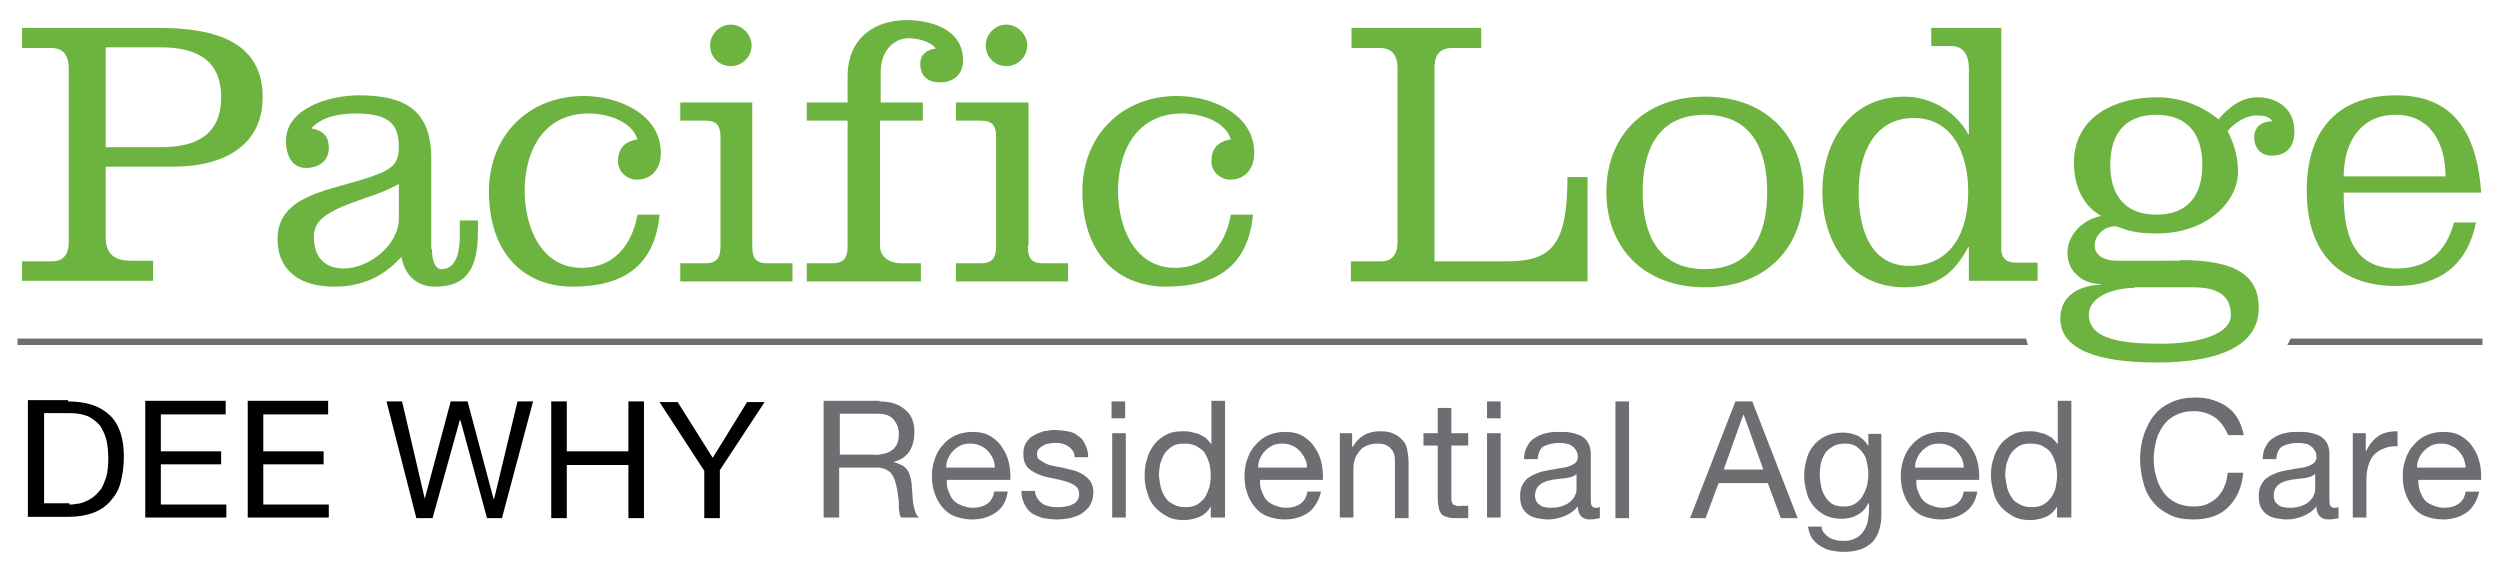 <?xml version="1.0" encoding="utf-8"?>
<!-- Generator: Adobe Illustrator 19.1.0, SVG Export Plug-In . SVG Version: 6.00 Build 0)  -->
<!DOCTYPE svg PUBLIC "-//W3C//DTD SVG 1.1//EN" "http://www.w3.org/Graphics/SVG/1.1/DTD/svg11.dtd">
<svg version="1.1" id="Layer_1" xmlns="http://www.w3.org/2000/svg" xmlns:xlink="http://www.w3.org/1999/xlink" x="0px" y="0px"
	 viewBox="0 0 385.5 87.9" style="enable-background:new 0 0 385.5 87.9;" xml:space="preserve">
<style type="text/css">
	.st0{fill:#6D6E71;}
	.st1{fill:#6CB33F;}
</style>
<g>
	<g>
		<path class="st0" d="M312.4,52.2H2.7v1h310C312.6,52.8,312.5,52.5,312.4,52.2z"/>
		<path class="st0" d="M352.7,53.2h30.1v-1h-29.6C353.1,52.5,352.9,52.8,352.7,53.2z"/>
	</g>
	<g>
		<path class="st1" d="M3.4,43.4v-3.1H8c1.8,0,2.6-1.1,2.6-3V10.5c0-1.9-0.8-3.1-2.7-3.1H3.4V4.3h21c9.1,0,16.1,2.3,16.1,10.7
			c0,7.7-6.4,10.7-13.7,10.7H16.3v10.9c0,2.1,0.9,3.6,3.8,3.6h3.5v3.1H3.4z M16.3,22.7h8.5c5.3,0,9.3-1.8,9.3-7.7
			c0-5.9-4-7.7-9.3-7.7h-8.5V22.7z"/>
		<path class="st1" d="M66.6,38.4c0,1.8,0.5,3.1,1.5,3.1c2.5,0,2.8-3.3,2.8-5V34h2.8v1.7c0,6.2-2.1,8.5-6.6,8.5
			c-2.9,0-4.7-1.8-5.2-4.6c-2.9,3.2-6.2,4.6-10.4,4.6c-4.8,0-8.7-2.1-8.7-7.4c0-7.7,10.6-7.5,16.5-10.4c1.8-0.9,2.2-2,2.2-3.8
			c0-3.4-1.5-5.1-6.6-5.1c-2.3,0-5.2,0.4-6.9,2.3c1.8,0.3,2.7,1.2,2.7,3c0,2.3-1.9,3.1-3.5,3.1c-2.1,0-3.1-1.8-3.1-4.2
			c0-5,6.7-7,11.2-7c6.8,0,11.2,2,11.2,9.7V38.4z M61.6,28.3c-2.5,1.5-5.2,2.1-8.7,3.5c-3.2,1.4-4.5,2.6-4.5,4.7
			c0,3.1,1.6,4.9,4.6,4.9c3.9,0,8.5-3.6,8.5-7.7V28.3z"/>
		<path class="st1" d="M101.7,33.2c-0.8,7.9-5.7,11-13.4,11c-7.3,0-12.9-4.9-12.9-14.7c0-8.7,6.2-14.7,14.6-14.7
			c5.2,0,11.9,2.7,11.9,8.8c0,2.4-1.4,4.1-3.7,4.1c-1.5,0-2.9-1.2-2.9-2.8c0-2,1-3.1,3-3.4c-0.9-2.9-4.8-4-7.5-4
			c-7.5,0-9.9,6.5-9.9,11.9c0,5.4,2.4,11.9,8.8,11.9c4.7,0,7.7-3.2,8.6-8.2H101.7z"/>
		<path class="st1" d="M116,37.9c0,1.8,0.4,2.7,2.4,2.7h3.8v2.8h-17.3v-2.8h3.8c1.9,0,2.4-0.9,2.4-2.7V21.3c0-1.8-0.4-2.7-2.4-2.7
			h-3.8v-2.8H116V37.9z M112.7,10.2c-1.8,0-3.2-1.4-3.2-3.2c0-1.7,1.4-3.2,3.2-3.2c1.7,0,3.2,1.5,3.2,3.2
			C115.9,8.8,114.4,10.2,112.7,10.2z"/>
		<path class="st1" d="M135.7,18.6v19.3c0,1.8,1.5,2.7,3.4,2.7h2.9v2.8h-17.6v-2.8h3.9c1.9,0,2.4-0.9,2.4-2.7V18.6h-6.3v-2.8h6.3v-4
			c0-6.3,4.6-8.7,9.1-8.7c3.4,0,8.7,1.2,8.7,6.2c0,2.2-1.5,3.4-3.5,3.4c-2.4,0-3.1-1.4-3.1-2.9c0-1.4,1.1-2.2,2.4-2.3
			c-0.9-1.2-2.9-1.6-4.2-1.6c-2.4,0-4.3,2.1-4.3,5.2v4.7h6.5v2.8H135.7z"/>
		<path class="st1" d="M158.5,37.9c0,1.8,0.4,2.7,2.4,2.7h3.8v2.8h-17.3v-2.8h3.8c1.9,0,2.4-0.9,2.4-2.7V21.3c0-1.8-0.4-2.7-2.4-2.7
			h-3.8v-2.8h11.2V37.9z M155.2,10.2c-1.8,0-3.2-1.4-3.2-3.2c0-1.7,1.4-3.2,3.2-3.2c1.7,0,3.2,1.5,3.2,3.2
			C158.4,8.8,156.9,10.2,155.2,10.2z"/>
		<path class="st1" d="M193.2,33.2c-0.8,7.9-5.7,11-13.4,11c-7.3,0-12.9-4.9-12.9-14.7c0-8.7,6.2-14.7,14.6-14.7
			c5.2,0,11.9,2.7,11.9,8.8c0,2.4-1.4,4.1-3.7,4.1c-1.5,0-2.9-1.2-2.9-2.8c0-2,1-3.1,3-3.4c-0.9-2.9-4.8-4-7.5-4
			c-7.5,0-9.9,6.5-9.9,11.9c0,5.4,2.4,11.9,8.8,11.9c4.7,0,7.7-3.2,8.6-8.2H193.2z"/>
		<path class="st1" d="M208.3,43.4v-3.1h4.6c1.8,0,2.6-1.1,2.6-3V10.5c0-1.9-0.8-3.1-2.7-3.1h-4.4V4.3h20v3.1h-4.5
			c-1.9,0-2.7,1.1-2.7,3.1v29.8h11.1c6.9,0,9.4-2.4,9.4-13h3.1v16.1H208.3z"/>
		<path class="st1" d="M278.1,29.6c0,8.5-5.7,14.7-15.2,14.7c-9.5,0-15.2-6.2-15.2-14.7s5.7-14.7,15.2-14.7
			C272.4,14.9,278.1,21.1,278.1,29.6z M253.3,29.6c0,6.4,2.3,11.9,9.6,11.9c7.3,0,9.6-5.5,9.6-11.9c0-6.4-2.3-11.9-9.6-11.9
			C255.6,17.7,253.3,23.2,253.3,29.6z"/>
		<path class="st1" d="M303.6,38.1h-0.1c-2.1,3.9-4.6,6.2-9.8,6.2c-8.8,0-12.7-7.5-12.7-14.7c0-7.2,3.9-14.7,12.7-14.7
			c3.8,0,7.8,2.1,9.8,5.8h0.1V10.5c0-1.9-0.8-3.4-2.7-3.4h-3.1V4.3h10.8v34.1c0,1.4,0.8,2.1,2.2,2.1h3.4v2.8h-10.6V38.1z
			 M286.6,29.6c0,6.7,2.4,11.4,7.8,11.4c6.7,0,9.1-5.5,9.1-11.4c0-5.9-2.4-11.4-8.4-11.4C289,18.2,286.6,23.7,286.6,29.6z"/>
		<path class="st1" d="M336.2,40.1c8.8,0,12.1,2.5,12.1,7.4c0,5.5-5.5,8.4-15.7,8.4c-9.4,0-14.9-2.1-14.9-6.8c0-3.7,3.2-5.1,6.2-5.2
			v-0.1c-2.7,0-5.1-1.9-5.1-4.8c0-2.9,2.5-5.2,5.2-5.7c-3-1.7-4.2-4.9-4.2-8.2c0-7.2,6.5-10.1,12.8-10.1c3.5,0,6.8,1.2,9.5,3.4
			c1.5-1.8,3.5-3.4,6-3.4c3.2,0,5.7,1.9,5.7,5.2c0,2.3-1.1,3.8-3.5,3.8c-1.7,0-2.7-1.2-2.7-2.8c0-1.7,1.2-2.5,2.8-2.5
			c-0.5-0.8-1.5-0.9-2.5-0.9c-1.6,0-3.4,1.2-4.4,2.4c0.9,1.8,1.6,3.8,1.6,6.3c0,4.6-4.8,9.5-12.5,9.5c-4.8,0-5.5-1.1-6.5-1.1
			c-1.6,0-3.1,1.4-3.1,2.9c0,1.7,1.6,2.4,3.4,2.4H336.2z M329.1,44.4c-3.5,0-7,1.5-7,4.1c0,3.9,5.2,4.5,11.2,4.5
			c5.8,0,10.7-1.5,10.7-4.4c0-3.1-2.1-4.3-5.9-4.3H329.1z M325.4,25.4c0,4.5,2.1,7.7,7.1,7.7c5,0,7.1-3.1,7.1-7.7
			c0-4.5-2.1-7.7-7.1-7.7C327.5,17.7,325.4,20.9,325.4,25.4z"/>
		<path class="st1" d="M361.4,29.9c0,6,1.3,11.5,8.2,11.5c4.7,0,7.6-2.5,8.8-7.1h3.4c-1.3,6.4-5.4,9.8-12.3,9.8
			c-8.7,0-13.8-5-13.8-14.7c0-9.7,5.1-14.7,13.8-14.7c9.5,0,12.5,6.7,13.1,15H361.4z M377.1,27.2c0-5.1-2.3-9.5-7.7-9.5
			c-5.5,0-8,4.4-8,9.5H377.1z"/>
	</g>
	<g>
		<g>
			<g>
				<path class="st0" d="M135.6,61.9c1.7,0,3,0.4,4,1.3c1,0.8,1.4,2,1.4,3.4c0,1.1-0.2,2-0.7,2.9c-0.5,0.8-1.3,1.4-2.4,1.7v0.1
					c0.5,0.1,0.9,0.3,1.3,0.5c0.3,0.2,0.6,0.5,0.8,0.8c0.2,0.3,0.3,0.7,0.4,1.1c0.1,0.4,0.2,0.8,0.2,1.3c0,0.4,0.1,0.9,0.1,1.3
					c0,0.5,0.1,0.9,0.1,1.3c0.1,0.4,0.2,0.9,0.3,1.2c0.1,0.4,0.3,0.7,0.6,1H139c-0.2-0.2-0.3-0.4-0.3-0.8c-0.1-0.3-0.1-0.7-0.1-1.1
					c0-0.4,0-0.8-0.1-1.3s-0.1-0.9-0.2-1.3c-0.1-0.4-0.2-0.9-0.3-1.2s-0.3-0.7-0.5-1c-0.2-0.3-0.5-0.5-0.9-0.7
					c-0.4-0.2-0.8-0.3-1.4-0.3h-5.8v7.7h-2.4v-18H135.6z M136.1,70c0.5-0.1,0.9-0.2,1.3-0.5c0.4-0.2,0.7-0.6,0.9-1
					c0.2-0.4,0.3-0.9,0.3-1.6c0-0.9-0.3-1.6-0.8-2.2c-0.5-0.6-1.3-0.9-2.4-0.9h-5.9v6.3h5C135.1,70.2,135.6,70.1,136.1,70z"/>
				<path class="st0" d="M153.6,79c-1,0.7-2.2,1.1-3.7,1.1c-1,0-1.9-0.2-2.7-0.5c-0.8-0.3-1.4-0.8-1.9-1.4c-0.5-0.6-0.9-1.3-1.2-2.2
					c-0.3-0.8-0.4-1.8-0.4-2.7c0-1,0.2-1.9,0.5-2.7c0.3-0.8,0.7-1.5,1.3-2.1c0.5-0.6,1.2-1.1,1.9-1.4c0.7-0.3,1.6-0.5,2.5-0.5
					c1.2,0,2.1,0.2,2.9,0.7c0.8,0.5,1.4,1.1,1.8,1.8c0.5,0.7,0.8,1.5,1,2.4c0.2,0.9,0.2,1.7,0.2,2.5H146c0,0.6,0,1.1,0.2,1.6
					c0.2,0.5,0.4,1,0.7,1.4c0.3,0.4,0.8,0.7,1.3,0.9c0.5,0.2,1.1,0.4,1.8,0.4c0.9,0,1.6-0.2,2.2-0.6c0.6-0.4,1-1.1,1.1-1.9h2.1
					C155.2,77.2,154.6,78.3,153.6,79z M153.1,70.7c-0.2-0.5-0.5-0.8-0.8-1.2c-0.3-0.3-0.7-0.6-1.2-0.8c-0.4-0.2-0.9-0.3-1.5-0.3
					c-0.6,0-1.1,0.1-1.5,0.3c-0.4,0.2-0.8,0.5-1.1,0.8c-0.3,0.3-0.6,0.7-0.8,1.2c-0.2,0.4-0.3,0.9-0.3,1.4h7.5
					C153.4,71.6,153.3,71.1,153.1,70.7z"/>
				<path class="st0" d="M160,76.9c0.2,0.3,0.5,0.6,0.8,0.8c0.3,0.2,0.7,0.3,1.1,0.4c0.4,0.1,0.8,0.1,1.3,0.1c0.3,0,0.7,0,1.1-0.1
					c0.4-0.1,0.7-0.1,1-0.3c0.3-0.1,0.6-0.3,0.8-0.6c0.2-0.3,0.3-0.6,0.3-1c0-0.6-0.2-1-0.6-1.3c-0.4-0.3-0.9-0.5-1.6-0.7
					c-0.6-0.2-1.3-0.3-2.1-0.5c-0.7-0.1-1.4-0.3-2.1-0.6c-0.6-0.3-1.2-0.6-1.6-1.1c-0.4-0.5-0.6-1.1-0.6-2c0-0.7,0.1-1.2,0.4-1.7
					c0.3-0.5,0.7-0.9,1.1-1.1c0.5-0.3,1-0.5,1.6-0.7c0.6-0.1,1.2-0.2,1.7-0.2c0.7,0,1.4,0.1,2,0.2c0.6,0.1,1.2,0.3,1.6,0.7
					c0.5,0.3,0.9,0.7,1.1,1.3c0.3,0.5,0.5,1.2,0.5,2h-2.1c0-0.4-0.1-0.8-0.3-1c-0.2-0.3-0.4-0.5-0.7-0.7c-0.3-0.2-0.6-0.3-0.9-0.4
					c-0.3-0.1-0.7-0.1-1-0.1c-0.3,0-0.6,0-1,0.1c-0.3,0-0.6,0.1-0.9,0.3c-0.3,0.1-0.5,0.3-0.7,0.5s-0.3,0.5-0.3,0.8
					c0,0.4,0.1,0.7,0.4,0.9c0.3,0.2,0.6,0.4,1,0.6c0.4,0.2,0.9,0.3,1.4,0.4c0.5,0.1,1,0.2,1.5,0.3c0.5,0.1,1.1,0.3,1.6,0.4
					c0.5,0.2,1,0.4,1.4,0.7c0.4,0.3,0.7,0.6,1,1c0.2,0.4,0.4,0.9,0.4,1.6c0,0.8-0.2,1.4-0.5,2c-0.3,0.5-0.8,0.9-1.3,1.3
					c-0.5,0.3-1.1,0.5-1.8,0.7c-0.7,0.1-1.3,0.2-2,0.2c-0.7,0-1.4-0.1-2.1-0.2c-0.7-0.2-1.2-0.4-1.7-0.7c-0.5-0.3-0.9-0.8-1.2-1.4
					c-0.3-0.6-0.5-1.2-0.5-2.1h2.1C159.6,76.2,159.8,76.6,160,76.9z"/>
				<path class="st0" d="M171.4,64.5v-2.6h2.1v2.6H171.4z M173.6,66.8v13h-2.1v-13H173.6z"/>
				<path class="st0" d="M186.7,79.9v-1.8h0c-0.4,0.7-0.9,1.2-1.7,1.6c-0.8,0.3-1.6,0.5-2.5,0.5c-1,0-1.9-0.2-2.6-0.6
					c-0.7-0.4-1.4-0.9-1.9-1.5c-0.5-0.6-0.9-1.3-1.1-2.2c-0.3-0.8-0.4-1.7-0.4-2.6c0-0.9,0.1-1.8,0.4-2.6c0.2-0.8,0.6-1.5,1.1-2.2
					c0.5-0.6,1.1-1.1,1.9-1.5c0.7-0.4,1.6-0.5,2.6-0.5c0.3,0,0.7,0,1.1,0.1c0.4,0.1,0.8,0.2,1.2,0.3c0.4,0.2,0.8,0.4,1.1,0.6
					c0.3,0.3,0.6,0.6,0.9,1h0v-6.7h2.1v18H186.7z M179,75.2c0.2,0.6,0.4,1.1,0.7,1.5c0.3,0.5,0.7,0.8,1.3,1.1
					c0.5,0.3,1.1,0.4,1.8,0.4c0.7,0,1.3-0.1,1.8-0.4c0.5-0.3,0.9-0.7,1.2-1.1c0.3-0.5,0.5-1,0.7-1.6c0.1-0.6,0.2-1.2,0.2-1.8
					c0-0.6-0.1-1.3-0.2-1.8c-0.2-0.6-0.4-1.1-0.7-1.6c-0.3-0.5-0.8-0.8-1.3-1.1c-0.5-0.3-1.2-0.4-1.9-0.4c-0.7,0-1.3,0.1-1.8,0.4
					c-0.5,0.3-0.9,0.7-1.2,1.1c-0.3,0.5-0.5,1-0.7,1.6c-0.1,0.6-0.2,1.2-0.2,1.9C178.8,74.1,178.9,74.7,179,75.2z"/>
				<path class="st0" d="M201.8,79c-1,0.7-2.2,1.1-3.7,1.1c-1,0-1.9-0.2-2.7-0.5c-0.8-0.3-1.4-0.8-1.9-1.4c-0.5-0.6-0.9-1.3-1.2-2.2
					c-0.3-0.8-0.4-1.8-0.4-2.7c0-1,0.2-1.9,0.5-2.7c0.3-0.8,0.7-1.5,1.3-2.1c0.5-0.6,1.2-1.1,1.9-1.4c0.7-0.3,1.6-0.5,2.5-0.5
					c1.2,0,2.1,0.2,2.9,0.7c0.8,0.5,1.4,1.1,1.8,1.8c0.5,0.7,0.8,1.5,1,2.4c0.2,0.9,0.2,1.7,0.2,2.5h-9.7c0,0.6,0,1.1,0.2,1.6
					c0.2,0.5,0.4,1,0.7,1.4c0.3,0.4,0.8,0.7,1.3,0.9c0.5,0.2,1.1,0.4,1.8,0.4c0.9,0,1.6-0.2,2.2-0.6c0.6-0.4,1-1.1,1.1-1.9h2.1
					C203.4,77.2,202.7,78.3,201.8,79z M201.2,70.7c-0.2-0.5-0.5-0.8-0.8-1.2c-0.3-0.3-0.7-0.6-1.2-0.8c-0.4-0.2-0.9-0.3-1.5-0.3
					c-0.6,0-1.1,0.1-1.5,0.3c-0.4,0.2-0.8,0.5-1.1,0.8c-0.3,0.3-0.6,0.7-0.8,1.2c-0.2,0.4-0.3,0.9-0.3,1.4h7.5
					C201.6,71.6,201.4,71.1,201.2,70.7z"/>
				<path class="st0" d="M208.5,66.8v2.1h0.1c0.9-1.6,2.3-2.4,4.2-2.4c0.9,0,1.6,0.1,2.1,0.4c0.6,0.2,1,0.6,1.4,1
					c0.4,0.4,0.6,0.9,0.7,1.5c0.1,0.6,0.2,1.2,0.2,1.9v8.6h-2.1V71c0-0.8-0.2-1.4-0.7-1.9c-0.5-0.5-1.1-0.7-1.9-0.7
					c-0.7,0-1.2,0.1-1.7,0.3c-0.5,0.2-0.9,0.5-1.2,0.9c-0.3,0.4-0.6,0.8-0.7,1.3c-0.2,0.5-0.2,1-0.2,1.6v7.3h-2.1v-13H208.5z"/>
				<path class="st0" d="M226.4,66.8v1.9h-2.6v8.1c0,0.3,0,0.5,0.1,0.6c0,0.2,0.1,0.3,0.2,0.4c0.1,0.1,0.3,0.1,0.5,0.2s0.5,0,0.8,0
					h1v1.9h-1.6c-0.6,0-1,0-1.4-0.1c-0.4-0.1-0.7-0.2-1-0.4c-0.2-0.2-0.4-0.5-0.5-0.9c-0.1-0.4-0.2-0.9-0.2-1.5v-8.3h-2.2v-1.9h2.2
					v-3.9h2.1v3.9H226.4z"/>
				<path class="st0" d="M229.3,64.5v-2.6h2.1v2.6H229.3z M231.4,66.8v13h-2.1v-13H231.4z"/>
				<path class="st0" d="M245.1,80.1c-0.6,0-1-0.2-1.3-0.5c-0.3-0.3-0.5-0.8-0.5-1.5c-0.6,0.7-1.3,1.2-2.1,1.5
					c-0.8,0.3-1.6,0.5-2.5,0.5c-0.6,0-1.1-0.1-1.7-0.2c-0.5-0.1-1-0.3-1.4-0.6c-0.4-0.3-0.7-0.7-0.9-1.1c-0.2-0.5-0.3-1-0.3-1.7
					c0-0.7,0.1-1.3,0.4-1.8c0.3-0.5,0.6-0.9,1-1.1c0.4-0.3,0.9-0.5,1.4-0.7c0.5-0.2,1.1-0.3,1.6-0.4c0.6-0.1,1.1-0.2,1.7-0.3
					c0.5-0.1,1-0.1,1.4-0.3c0.4-0.1,0.7-0.3,1-0.5c0.2-0.2,0.4-0.5,0.4-0.9c0-0.5-0.1-0.8-0.3-1.1c-0.2-0.3-0.4-0.5-0.7-0.7
					c-0.3-0.2-0.6-0.3-0.9-0.3c-0.3-0.1-0.7-0.1-1-0.1c-0.9,0-1.7,0.2-2.3,0.5c-0.6,0.3-0.9,1-1,2h-2.1c0-0.8,0.2-1.5,0.5-2
					c0.3-0.6,0.7-1,1.2-1.3c0.5-0.3,1.1-0.6,1.7-0.7c0.7-0.2,1.3-0.2,2.1-0.2c0.6,0,1.2,0,1.7,0.1c0.6,0.1,1.1,0.3,1.6,0.5
					c0.5,0.3,0.8,0.6,1.1,1.1c0.3,0.5,0.4,1.1,0.4,1.8v6.7c0,0.5,0,0.9,0.1,1.1c0.1,0.2,0.3,0.4,0.6,0.4c0.2,0,0.4,0,0.7-0.1v1.7
					C246.2,80,245.7,80.1,245.1,80.1z M242.1,73.6c-0.4,0.1-0.9,0.2-1.4,0.2c-0.5,0.1-1,0.1-1.4,0.2c-0.5,0.1-0.9,0.2-1.3,0.4
					c-0.4,0.2-0.7,0.4-0.9,0.7c-0.2,0.3-0.4,0.7-0.4,1.3c0,0.4,0.1,0.7,0.2,0.9c0.1,0.2,0.3,0.4,0.6,0.6c0.2,0.2,0.5,0.3,0.8,0.3
					c0.3,0.1,0.6,0.1,0.9,0.1c0.7,0,1.3-0.1,1.8-0.3c0.5-0.2,0.9-0.4,1.2-0.7c0.3-0.3,0.6-0.6,0.7-1c0.2-0.3,0.2-0.7,0.2-1v-2.2
					C242.9,73.3,242.5,73.5,242.1,73.6z"/>
				<path class="st0" d="M251.2,61.9v18h-2.1v-18H251.2z"/>
				<path class="st0" d="M270.2,61.9l7,18h-2.6l-2-5.4H265l-2,5.4h-2.4l7-18H270.2z M271.9,72.4l-3-8.4h-0.1l-3,8.4H271.9z"/>
				<path class="st0" d="M288.8,83.5c-1,1.1-2.5,1.6-4.6,1.6c-0.6,0-1.2-0.1-1.8-0.2c-0.6-0.1-1.2-0.4-1.7-0.7
					c-0.5-0.3-0.9-0.7-1.3-1.2c-0.3-0.5-0.5-1.1-0.6-1.8h2.1c0,0.4,0.1,0.7,0.4,1c0.2,0.3,0.5,0.5,0.8,0.7c0.3,0.2,0.7,0.3,1.1,0.4
					c0.4,0.1,0.8,0.1,1.1,0.1c0.7,0,1.3-0.1,1.8-0.4c0.5-0.2,0.9-0.6,1.2-1c0.3-0.4,0.5-0.9,0.7-1.5c0.1-0.6,0.2-1.3,0.2-2v-0.9
					h-0.1c-0.4,0.8-0.9,1.4-1.7,1.8c-0.7,0.4-1.5,0.6-2.4,0.6c-1,0-1.8-0.2-2.5-0.5c-0.7-0.4-1.3-0.8-1.8-1.4
					c-0.5-0.6-0.9-1.3-1.1-2.1c-0.2-0.8-0.4-1.6-0.4-2.5c0-0.8,0.1-1.6,0.3-2.4c0.2-0.8,0.5-1.6,1-2.2c0.5-0.7,1.1-1.2,1.9-1.6
					c0.8-0.4,1.7-0.6,2.8-0.6c0.8,0,1.6,0.2,2.3,0.5c0.7,0.4,1.2,0.9,1.6,1.6h0v-1.9h2v11.9C290.2,80.9,289.7,82.5,288.8,83.5z
					 M286,77.7c0.5-0.3,0.9-0.7,1.2-1.2c0.3-0.5,0.5-1,0.7-1.6c0.1-0.6,0.2-1.2,0.2-1.8c0-0.6-0.1-1.1-0.2-1.7
					c-0.1-0.6-0.3-1.1-0.6-1.5c-0.3-0.4-0.7-0.8-1.1-1.1c-0.5-0.3-1-0.4-1.7-0.4c-0.7,0-1.3,0.1-1.8,0.4c-0.5,0.3-0.9,0.6-1.2,1
					c-0.3,0.4-0.5,0.9-0.7,1.5c-0.1,0.6-0.2,1.2-0.2,1.8c0,0.6,0.1,1.2,0.2,1.8c0.1,0.6,0.3,1.1,0.6,1.6c0.3,0.5,0.7,0.9,1.1,1.2
					c0.5,0.3,1.1,0.4,1.8,0.4C285,78.1,285.5,78,286,77.7z"/>
				<path class="st0" d="M303,79c-1,0.7-2.2,1.1-3.7,1.1c-1,0-1.9-0.2-2.7-0.5c-0.8-0.3-1.4-0.8-1.9-1.4c-0.5-0.6-0.9-1.3-1.2-2.2
					c-0.3-0.8-0.4-1.8-0.4-2.7c0-1,0.2-1.9,0.5-2.7c0.3-0.8,0.7-1.5,1.3-2.1c0.5-0.6,1.2-1.1,1.9-1.4c0.7-0.3,1.6-0.5,2.5-0.5
					c1.2,0,2.1,0.2,2.9,0.7c0.8,0.5,1.4,1.1,1.8,1.8c0.5,0.7,0.8,1.5,1,2.4c0.2,0.9,0.2,1.7,0.2,2.5h-9.7c0,0.6,0,1.1,0.2,1.6
					c0.2,0.5,0.4,1,0.7,1.4c0.3,0.4,0.8,0.7,1.3,0.9c0.5,0.2,1.1,0.4,1.8,0.4c0.9,0,1.6-0.2,2.2-0.6c0.6-0.4,1-1.1,1.1-1.9h2.1
					C304.7,77.2,304,78.3,303,79z M302.5,70.7c-0.2-0.5-0.5-0.8-0.8-1.2c-0.3-0.3-0.7-0.6-1.2-0.8c-0.4-0.2-0.9-0.3-1.5-0.3
					c-0.6,0-1.1,0.1-1.5,0.3c-0.4,0.2-0.8,0.5-1.1,0.8c-0.3,0.3-0.6,0.7-0.8,1.2c-0.2,0.4-0.3,0.9-0.3,1.4h7.5
					C302.8,71.6,302.7,71.1,302.5,70.7z"/>
				<path class="st0" d="M317.2,79.9v-1.8h0c-0.4,0.7-0.9,1.2-1.7,1.6c-0.8,0.3-1.6,0.5-2.5,0.5c-1,0-1.9-0.2-2.6-0.6
					c-0.7-0.4-1.4-0.9-1.9-1.5c-0.5-0.6-0.9-1.3-1.1-2.2c-0.2-0.8-0.4-1.7-0.4-2.6c0-0.9,0.1-1.8,0.4-2.6c0.2-0.8,0.6-1.5,1.1-2.2
					c0.5-0.6,1.1-1.1,1.9-1.5c0.7-0.4,1.6-0.5,2.6-0.5c0.3,0,0.7,0,1.1,0.1c0.4,0.1,0.8,0.2,1.2,0.3c0.4,0.2,0.8,0.4,1.1,0.6
					c0.3,0.3,0.6,0.6,0.9,1h0v-6.7h2.1v18H317.2z M309.5,75.2c0.2,0.6,0.4,1.1,0.7,1.5c0.3,0.5,0.7,0.8,1.3,1.1
					c0.5,0.3,1.1,0.4,1.8,0.4c0.7,0,1.3-0.1,1.8-0.4c0.5-0.3,0.9-0.7,1.2-1.1c0.3-0.5,0.6-1,0.7-1.6c0.1-0.6,0.2-1.2,0.2-1.8
					c0-0.6-0.1-1.3-0.2-1.8c-0.2-0.6-0.4-1.1-0.7-1.6c-0.3-0.5-0.8-0.8-1.3-1.1c-0.5-0.3-1.2-0.4-1.9-0.4c-0.7,0-1.3,0.1-1.8,0.4
					c-0.5,0.3-0.9,0.7-1.2,1.1c-0.3,0.5-0.5,1-0.7,1.6c-0.1,0.6-0.2,1.2-0.2,1.9C309.3,74.1,309.4,74.7,309.5,75.2z"/>
				<path class="st0" d="M341.6,64.4c-0.9-0.6-2-1-3.3-1c-1.1,0-2,0.2-2.8,0.6c-0.8,0.4-1.4,0.9-1.9,1.6c-0.5,0.7-0.9,1.5-1.1,2.3
					c-0.2,0.9-0.4,1.8-0.4,2.7c0,1,0.1,2,0.4,2.9c0.2,0.9,0.6,1.7,1.1,2.4c0.5,0.7,1.1,1.2,1.9,1.6c0.8,0.4,1.7,0.6,2.8,0.6
					c0.8,0,1.5-0.1,2.1-0.4c0.6-0.3,1.1-0.6,1.6-1.1c0.4-0.5,0.8-1,1-1.6c0.3-0.6,0.4-1.3,0.5-2.1h2.4c-0.2,2.3-1,4-2.3,5.3
					c-1.3,1.3-3.1,1.9-5.4,1.9c-1.4,0-2.6-0.2-3.6-0.7c-1-0.5-1.9-1.1-2.6-2c-0.7-0.8-1.2-1.8-1.5-3c-0.3-1.1-0.5-2.4-0.5-3.7
					c0-1.3,0.2-2.5,0.6-3.7c0.4-1.1,0.9-2.2,1.6-3c0.7-0.9,1.6-1.5,2.7-2c1.1-0.5,2.3-0.7,3.7-0.7c0.9,0,1.8,0.1,2.7,0.4
					c0.8,0.3,1.6,0.6,2.2,1.1c0.7,0.5,1.2,1.1,1.6,1.8c0.4,0.7,0.7,1.6,0.9,2.5h-2.4C343.1,66,342.5,65.1,341.6,64.4z"/>
				<path class="st0" d="M359,80.1c-0.6,0-1-0.2-1.3-0.5c-0.3-0.3-0.5-0.8-0.5-1.5c-0.6,0.7-1.3,1.2-2.1,1.5
					c-0.8,0.3-1.6,0.5-2.5,0.5c-0.6,0-1.1-0.1-1.7-0.2c-0.5-0.1-1-0.3-1.4-0.6c-0.4-0.3-0.7-0.7-0.9-1.1c-0.2-0.5-0.3-1-0.3-1.7
					c0-0.7,0.1-1.3,0.4-1.8c0.3-0.5,0.6-0.9,1-1.1c0.4-0.3,0.9-0.5,1.4-0.7c0.5-0.2,1.1-0.3,1.6-0.4c0.6-0.1,1.1-0.2,1.7-0.3
					c0.5-0.1,1-0.1,1.4-0.3c0.4-0.1,0.7-0.3,1-0.5c0.2-0.2,0.4-0.5,0.4-0.9c0-0.5-0.1-0.8-0.3-1.1c-0.2-0.3-0.4-0.5-0.7-0.7
					c-0.3-0.2-0.6-0.3-0.9-0.3c-0.3-0.1-0.7-0.1-1-0.1c-0.9,0-1.7,0.2-2.3,0.5c-0.6,0.3-0.9,1-1,2h-2.1c0-0.8,0.2-1.5,0.5-2
					c0.3-0.6,0.7-1,1.2-1.3c0.5-0.3,1.1-0.6,1.7-0.7c0.7-0.2,1.3-0.2,2.1-0.2c0.6,0,1.2,0,1.7,0.1c0.6,0.1,1.1,0.3,1.6,0.5
					c0.5,0.3,0.8,0.6,1.1,1.1c0.3,0.5,0.4,1.1,0.4,1.8v6.7c0,0.5,0,0.9,0.1,1.1c0.1,0.2,0.3,0.4,0.6,0.4c0.2,0,0.4,0,0.7-0.1v1.7
					C360.1,80,359.6,80.1,359,80.1z M356,73.6c-0.4,0.1-0.9,0.2-1.4,0.2c-0.5,0.1-1,0.1-1.4,0.2c-0.5,0.1-0.9,0.2-1.3,0.4
					c-0.4,0.2-0.7,0.4-0.9,0.7c-0.2,0.3-0.4,0.7-0.4,1.3c0,0.4,0.1,0.7,0.2,0.9c0.1,0.2,0.3,0.4,0.6,0.6c0.2,0.2,0.5,0.3,0.8,0.3
					c0.3,0.1,0.6,0.1,0.9,0.1c0.7,0,1.3-0.1,1.8-0.3c0.5-0.2,0.9-0.4,1.2-0.7c0.3-0.3,0.6-0.6,0.7-1c0.2-0.3,0.2-0.7,0.2-1v-2.2
					C356.7,73.3,356.4,73.5,356,73.6z"/>
				<path class="st0" d="M364.8,66.8v2.7h0.1c0.5-1.1,1.2-1.8,1.9-2.3c0.8-0.5,1.7-0.7,2.9-0.7v2.3c-0.9,0-1.6,0.1-2.2,0.4
					c-0.6,0.2-1.1,0.6-1.5,1c-0.4,0.5-0.6,1-0.8,1.6c-0.2,0.6-0.3,1.4-0.3,2.2v5.8h-2.1v-13H364.8z"/>
				<path class="st0" d="M380.4,79c-1,0.7-2.2,1.1-3.7,1.1c-1,0-1.9-0.2-2.7-0.5c-0.8-0.3-1.4-0.8-1.9-1.4c-0.5-0.6-0.9-1.3-1.2-2.2
					c-0.3-0.8-0.4-1.8-0.4-2.7c0-1,0.2-1.9,0.5-2.7c0.3-0.8,0.7-1.5,1.3-2.1c0.5-0.6,1.2-1.1,1.9-1.4c0.7-0.3,1.6-0.5,2.5-0.5
					c1.2,0,2.1,0.2,2.9,0.7c0.8,0.5,1.4,1.1,1.8,1.8c0.5,0.7,0.8,1.5,1,2.4c0.2,0.9,0.2,1.7,0.2,2.5h-9.7c0,0.6,0.1,1.1,0.2,1.6
					c0.2,0.5,0.4,1,0.7,1.4c0.3,0.4,0.8,0.7,1.3,0.9c0.5,0.2,1.1,0.4,1.8,0.4c0.9,0,1.6-0.2,2.2-0.6c0.6-0.4,1-1.1,1.1-1.9h2.1
					C382,77.2,381.3,78.3,380.4,79z M379.9,70.7c-0.2-0.5-0.5-0.8-0.8-1.2c-0.3-0.3-0.7-0.6-1.2-0.8c-0.4-0.2-0.9-0.3-1.5-0.3
					c-0.6,0-1.1,0.1-1.5,0.3c-0.4,0.2-0.8,0.5-1.1,0.8c-0.3,0.3-0.6,0.7-0.8,1.2c-0.2,0.4-0.3,0.9-0.3,1.4h7.5
					C380.2,71.6,380,71.1,379.9,70.7z"/>
			</g>
		</g>
		<g>
			<path d="M10.5,61.9c2.8,0,4.9,0.7,6.4,2.1c1.5,1.4,2.2,3.6,2.2,6.4c0,1.5-0.2,2.8-0.5,4c-0.3,1.2-0.9,2.1-1.6,2.9
				c-0.7,0.8-1.6,1.4-2.7,1.8c-1.1,0.4-2.4,0.6-3.9,0.6H4.3v-18H10.5z M10.7,77.8c0.3,0,0.6,0,1-0.1c0.4,0,0.8-0.1,1.3-0.3
				c0.5-0.2,0.9-0.4,1.3-0.7c0.4-0.3,0.8-0.7,1.2-1.2c0.4-0.5,0.6-1.2,0.9-2c0.2-0.8,0.3-1.7,0.3-2.8c0-1.1-0.1-2-0.3-2.9
				c-0.2-0.8-0.6-1.6-1-2.2c-0.5-0.6-1.1-1-1.8-1.4c-0.8-0.3-1.7-0.5-2.8-0.5h-4v13.9H10.7z"/>
			<path d="M34.8,61.9v2h-10v5.7h9.3v2h-9.3v6.2h10.1v2H22.4v-18H34.8z"/>
			<path d="M50.6,61.9v2h-10v5.7h9.3v2h-9.3v6.2h10.1v2H38.2v-18H50.6z"/>
			<path d="M75.1,79.9L71,64.8h-0.1l-4.2,15.1h-2.5l-4.6-18h2.4l3.5,15h0l4-15h2.6l4,15h0.1l3.6-15h2.4l-4.8,18H75.1z"/>
			<path d="M87.4,61.9v7.7h9.5v-7.7h2.4v18h-2.4v-8.2h-9.5v8.2H85v-18H87.4z"/>
			<path d="M111,79.9h-2.4v-7.3l-6.9-10.6h2.8l5.4,8.6l5.3-8.6h2.7L111,72.5V79.9z"/>
		</g>
	</g>
</g>
<g>
</g>
<g>
</g>
<g>
</g>
<g>
</g>
<g>
</g>
<g>
</g>
</svg>
